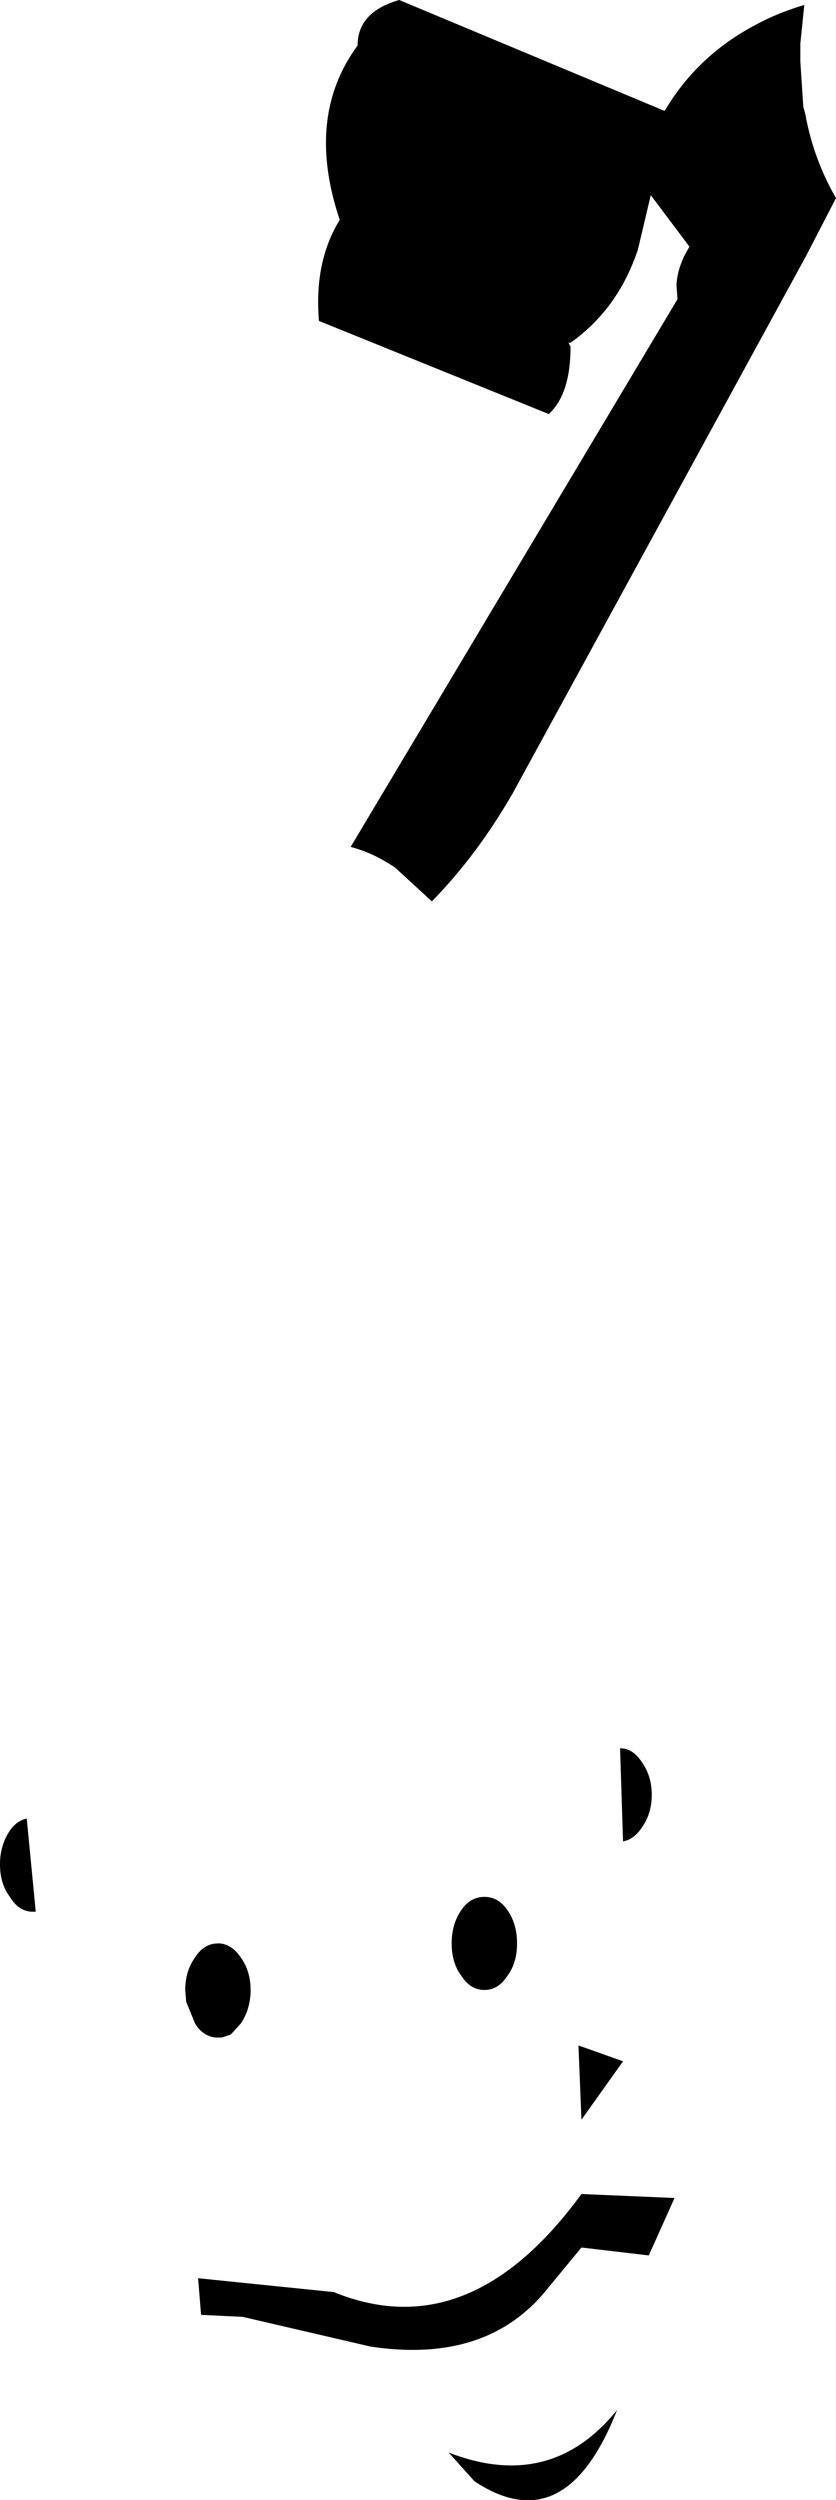 <?xml version="1.0" encoding="UTF-8" standalone="no"?>
<svg xmlns:xlink="http://www.w3.org/1999/xlink" height="126.2px" width="42.2px" xmlns="http://www.w3.org/2000/svg">
  <g transform="matrix(1.0, 0.0, 0.0, 1.0, -326.55, -258.35)">
    <path d="M344.6 260.65 Q344.6 258.95 346.7 258.35 L360.1 263.95 Q361.75 261.15 364.7 259.6 365.8 259.0 367.15 258.6 L366.95 260.55 366.95 261.2 366.95 261.45 367.1 263.75 367.2 264.1 Q367.6 266.35 368.75 268.35 L367.25 271.25 352.4 298.45 351.95 299.2 Q350.35 301.8 348.35 303.85 L346.5 302.15 Q345.4 301.4 344.25 301.1 L360.75 273.45 360.7 272.8 Q360.7 272.1 361.1 271.25 L361.35 270.8 359.4 268.2 358.75 270.95 Q357.75 273.95 355.35 275.65 L355.25 275.65 355.35 275.85 Q355.35 278.25 354.25 279.25 L342.65 274.55 Q342.4 271.55 343.7 269.45 341.95 264.25 344.6 260.65 M358.95 347.3 Q359.45 348.0 359.45 348.95 359.45 349.9 358.95 350.6 358.55 351.2 358.0 351.3 L357.85 346.6 Q358.5 346.6 358.95 347.3 M349.35 356.45 Q349.35 355.45 349.85 354.75 350.3 354.1 351.0 354.1 351.7 354.1 352.15 354.75 352.65 355.45 352.65 356.45 352.65 357.45 352.15 358.1 351.7 358.8 351.0 358.8 350.3 358.8 349.85 358.1 349.35 357.45 349.35 356.45 M360.6 369.3 L359.3 372.2 355.9 371.8 354.25 373.8 Q351.2 377.7 345.25 376.8 L338.8 375.3 336.7 375.2 336.55 373.35 343.4 374.05 Q350.25 376.85 355.9 369.1 L360.6 369.3 M358.0 362.4 L355.9 365.35 355.75 361.6 358.0 362.4 M336.4 357.15 Q336.85 356.45 337.55 356.45 L337.65 356.45 Q338.25 356.5 338.7 357.15 339.2 357.85 339.2 358.8 L339.2 358.95 Q339.15 359.85 338.7 360.5 L338.2 361.05 337.75 361.2 337.55 361.2 337.45 361.2 Q336.8 361.15 336.4 360.5 L335.95 359.4 335.9 358.8 Q335.9 357.85 336.4 357.15 M327.9 350.15 L328.35 354.8 328.35 354.85 328.2 354.85 Q327.5 354.85 327.05 354.1 326.55 353.45 326.55 352.45 326.55 351.5 327.05 350.75 327.4 350.25 327.9 350.15 M357.7 380.0 Q355.1 386.65 350.5 383.6 L349.2 382.15 Q354.35 384.15 357.7 380.0" fill="#000000" fill-rule="evenodd" stroke="none"/>
  </g>
</svg>
